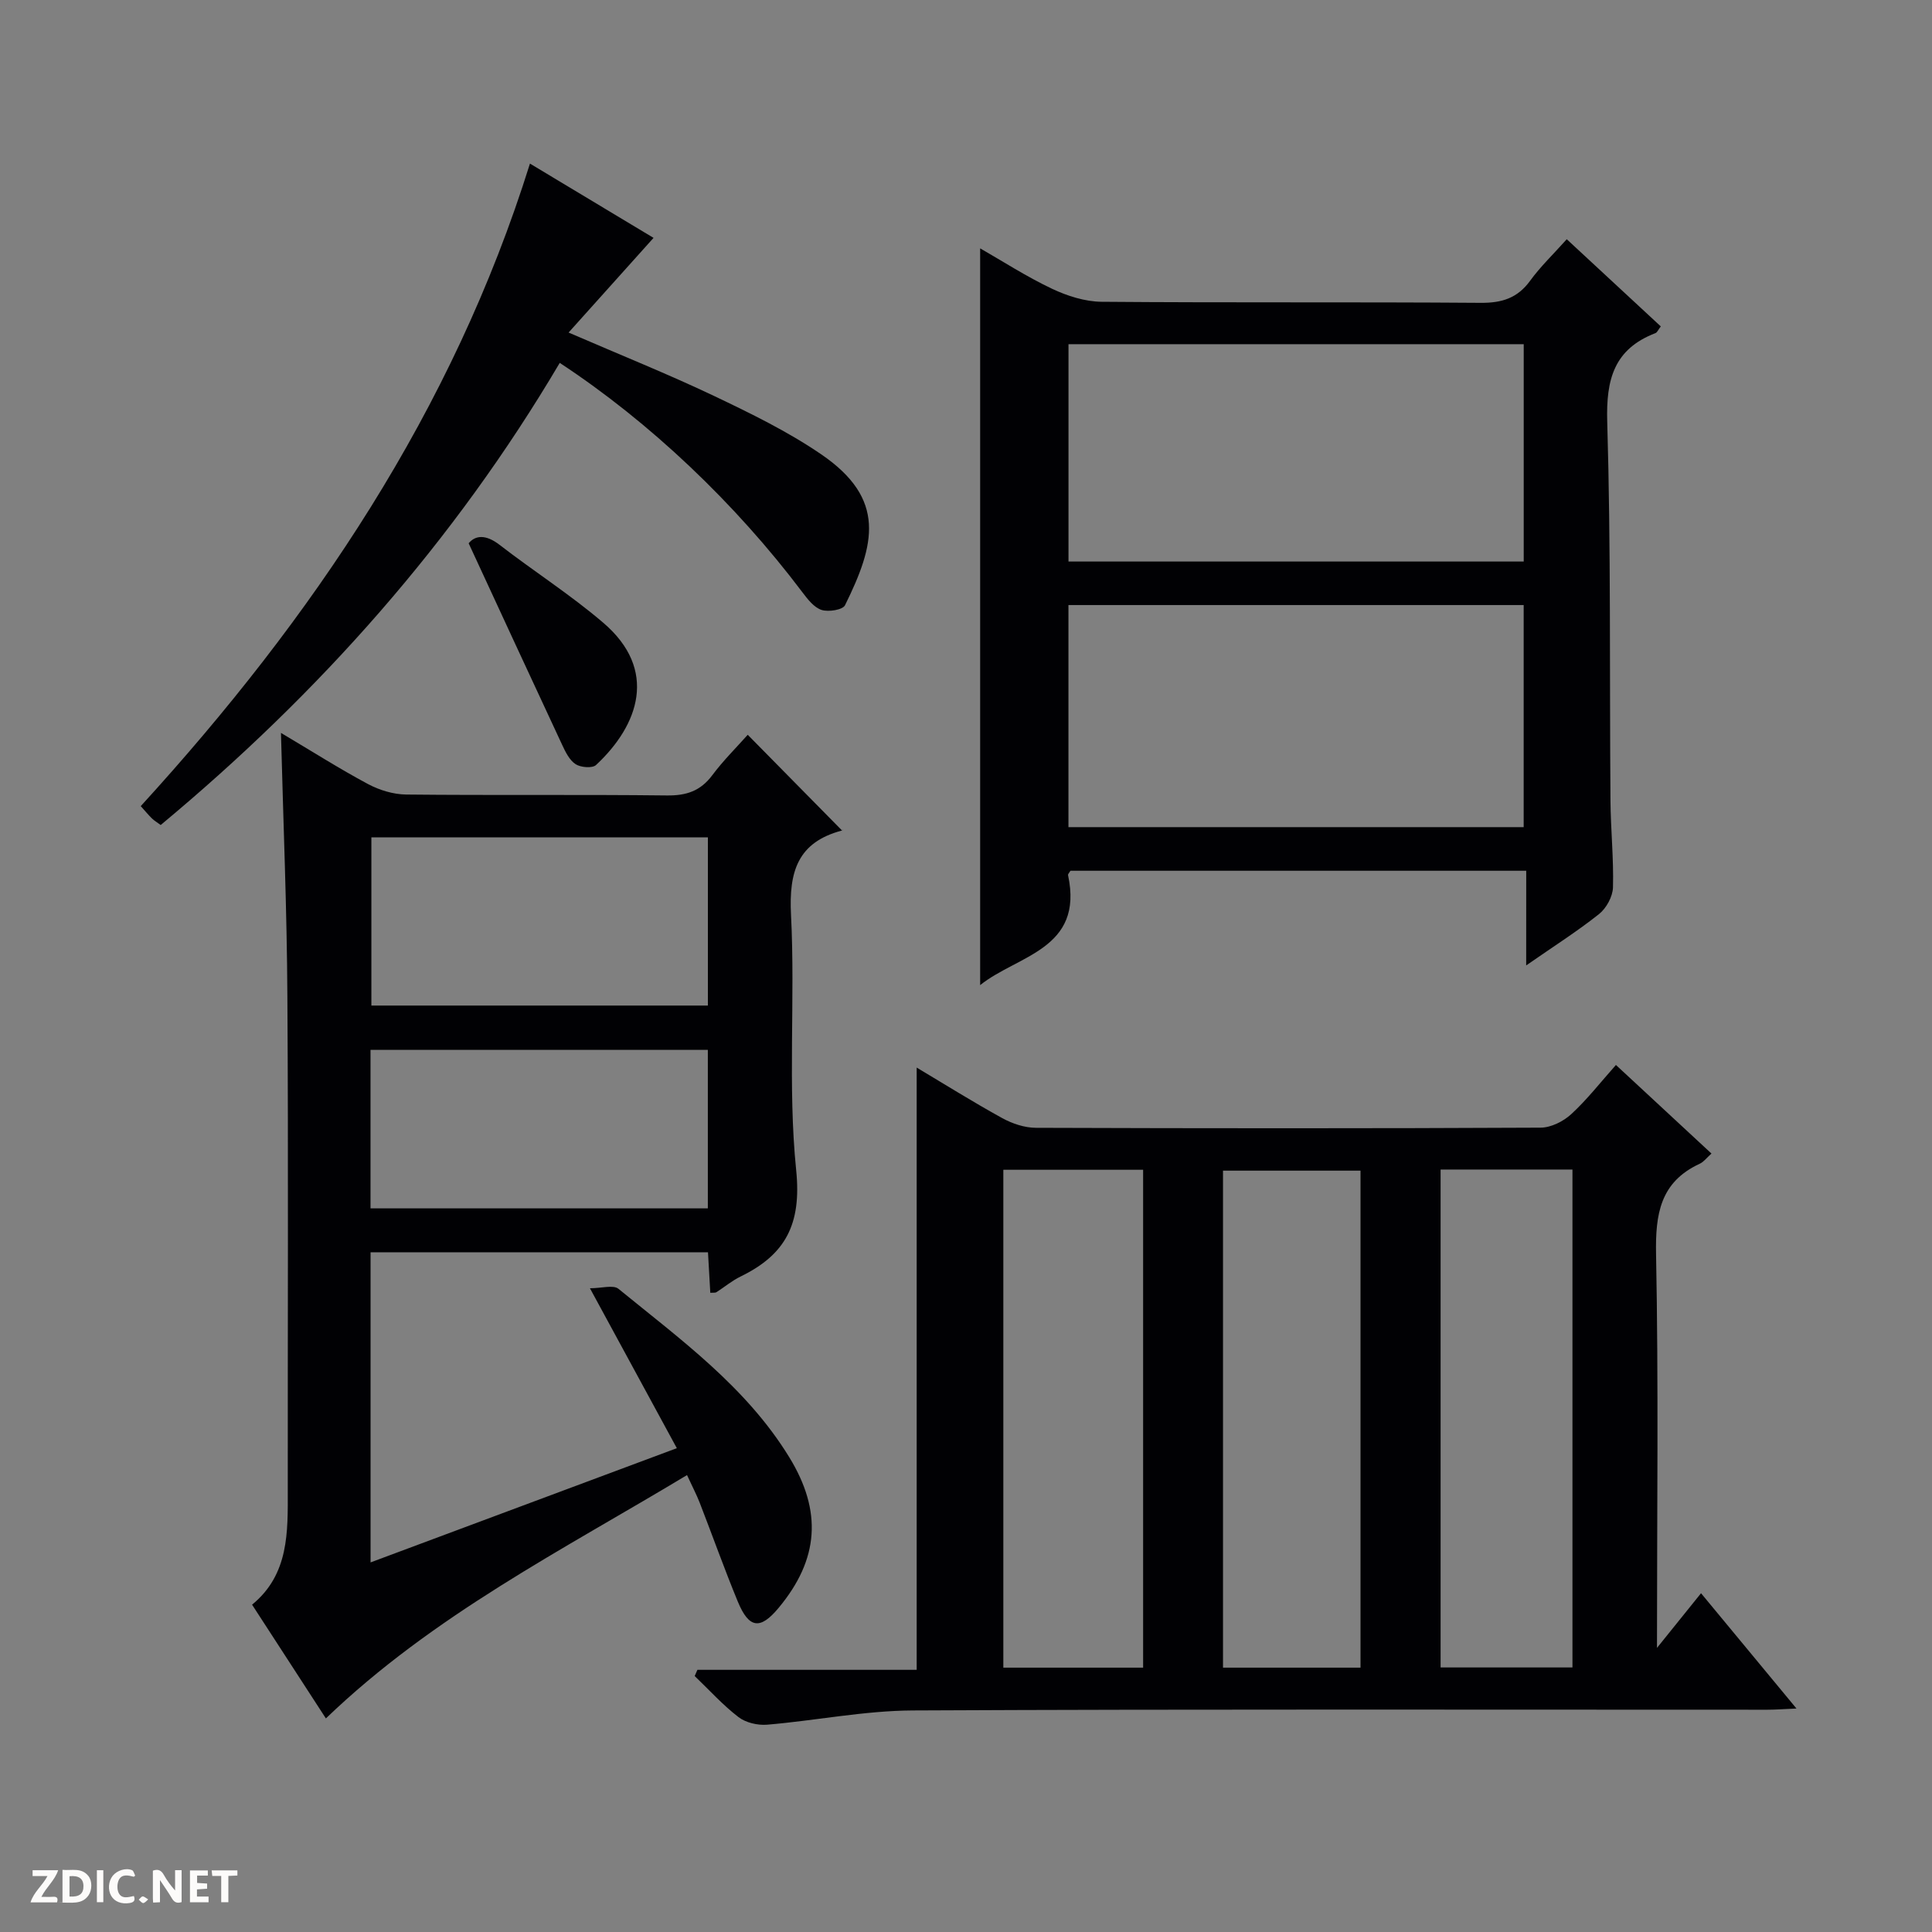 <svg enable-background="new 0 0 400 400" viewBox="0 0 400 400" xmlns="http://www.w3.org/2000/svg"><rect x="0" y="0" width="400" height="400" fill="#808080" stroke="none"/><g fill="#fcfbfa"><path d="m37.59 393.81c-.92.31-1.52.05-2-.78-.7-1.2-1.52-2.34-2.47-3.78v4.59c-.55.03-.95.05-1.41.07-.03-.37-.06-.64-.06-.91 0-1.91 0-3.81 0-5.7 1.13-.41 1.77-.03 2.29.91.62 1.11 1.38 2.14 2.31 3.19v-4.2h1.35v6.61z"/><path d="m12.94 393.88v-6.75c1.9.19 3.93-.54 5.37 1.29.8 1.01.78 2.88.03 3.97-1.37 1.97-3.4 1.51-6.4 1.49m2.45-1.22c2.04.12 2.92-.58 2.89-2.21-.03-1.51-.98-2.19-2.89-2z"/><path d="m11.81 393.87h-5.49c.68-2.18 2.47-3.48 3.51-5.45h-3.08v-1.21h5.29c-.71 2.13-2.44 3.48-3.47 5.51.86 0 1.63.04 2.39-.01.79-.05 1.14.21.85 1.16"/><path d="m39.33 393.86v-6.61h3.7v1.07h-2.22v1.52c.68.04 1.34.09 2.07.13v1.07c-.72.05-1.38.09-2.1.14v1.48h2.4v1.19h-3.85z"/><path d="m27.71 388.56c-1.15-.3-2.46-.61-3.1.64-.37.73-.41 1.93-.06 2.67.63 1.35 1.99.93 3.17.68.35.94-.01 1.32-.93 1.46-1.62.25-3.05-.27-3.76-1.48-.73-1.24-.6-3.03.31-4.17.88-1.11 2.71-1.7 4-1.16.32.13.44.74.65 1.12-.1.08-.19.16-.28.24"/><path d="m49.15 387.24v1.07c-.59.02-1.17.05-1.87.08v5.44h-1.48v-5.44h-1.85c-.05-.4-.08-.73-.13-1.15z"/><path d="m20.06 387.21h1.33v6.62h-1.33z"/><path d="m30.68 393.25c-.39.38-.8.79-1.05.76-.32-.05-.6-.45-.9-.7.26-.24.51-.64.8-.67.29-.04.62.3 1.15.61"/></g><path d="m144.39 345.72h45.4c0-41.74 0-83.03 0-124.69 5.8 3.46 11.67 7.14 17.74 10.48 2.08 1.14 4.64 1.99 6.98 1.99 34.82.12 69.64.14 104.45-.03 2.15-.01 4.71-1.29 6.34-2.79 3.28-3.01 6.04-6.57 9.26-10.19 6.69 6.2 13.1 12.15 19.78 18.34-.98.87-1.6 1.73-2.43 2.11-8.21 3.8-9.2 10.45-9.04 18.77.52 26.64.19 53.29.19 81.47 3.47-4.31 6.15-7.64 9.12-11.32 6.6 7.97 12.9 15.59 19.76 23.87-2.54.11-4.28.25-6.02.25-58.97.01-117.95-.14-176.92.15-10.06.05-20.11 2.1-30.18 2.95-1.95.16-4.41-.41-5.92-1.57-3.27-2.51-6.07-5.63-9.07-8.5.19-.42.38-.85.56-1.29zm92.28-.45c0-34.56 0-68.76 0-103.08-9.77 0-19.2 0-28.94 0v103.08zm16.54 0h28.47c0-34.52 0-68.73 0-102.9-9.7 0-19.08 0-28.47 0zm45.05-103.13v103.09h27.3c0-34.56 0-68.77 0-103.09-9.17 0-17.96 0-27.3 0z" fill="#010104"/><path d="m58.17 151.74c6.34 3.76 12.06 7.4 18.02 10.59 2.36 1.26 5.25 2.14 7.9 2.17 17.99.19 35.98-.02 53.97.19 4.03.05 6.96-.91 9.41-4.19 2.27-3.04 5-5.74 7.34-8.37 6.59 6.69 12.97 13.16 19.51 19.8.25-.42.15-.02-.04.03-9.14 2.44-10.96 8.5-10.51 17.42.9 17.61-.71 35.42 1.07 52.9 1.14 11.17-2.2 17.48-11.51 22.01-1.78.86-3.33 2.18-5.01 3.25-.23.15-.61.07-1.26.12-.15-2.72-.31-5.44-.48-8.39-23.36 0-46.45 0-69.86 0v64.21c20.93-7.81 41.5-15.48 63.41-23.65-5.92-10.9-11.64-21.42-17.99-33.11 2.43 0 4.84-.76 5.91.12 12.86 10.5 26.44 20.32 35.35 34.85 6.86 11.18 6.19 21.14-2.21 31.22-3.79 4.56-6.13 4.28-8.45-1.35-2.78-6.75-5.23-13.63-7.87-20.43-.66-1.69-1.51-3.31-2.63-5.73-25.78 15.53-52.52 29-74.77 50.38-4.97-7.66-9.98-15.38-15.28-23.55 7.68-6.29 7.4-15.04 7.39-23.76-.03-33.98.14-67.97-.08-101.95-.09-17.95-.84-35.89-1.33-54.78zm88.39 21.62c-23.42 0-46.58 0-69.67 0v34.83h69.67c0-11.82 0-23.24 0-34.83zm-69.85 76.82h69.84c0-11.16 0-21.91 0-32.82-23.43 0-46.58 0-69.84 0z" fill="#010104"/><path d="m315.99 180.28c-31.92 0-63.16 0-94.36 0-.22.38-.55.69-.5.92 3.31 15.39-10.54 16.58-18.2 22.76 0-50.9 0-101.59 0-152.54 4.63 2.65 9.58 5.85 14.85 8.35 3.17 1.5 6.85 2.68 10.31 2.71 26.16.22 52.32.02 78.48.22 4.38.03 7.61-.97 10.23-4.58 2.13-2.93 4.8-5.48 7.58-8.59 6.62 6.14 13.02 12.07 19.47 18.05-.52.66-.73 1.24-1.11 1.39-8.57 3.3-10.24 9.56-9.98 18.35.77 26.14.47 52.31.67 78.46.05 5.98.68 11.97.52 17.94-.05 1.9-1.37 4.32-2.89 5.53-4.53 3.6-9.44 6.71-15.08 10.63.01-7.03.01-13.19.01-19.6zm-94.78-9.03h94.25c0-15.54 0-30.74 0-45.98-31.59 0-62.81 0-94.25 0zm.01-54.99h94.25c0-15.2 0-30.06 0-45-31.58 0-62.8 0-94.25 0z" fill="#010104"/><path d="m115.89 75.13c-21.88 37.04-49.8 68.39-82.62 95.68-.79-.58-1.35-.91-1.81-1.36-.7-.68-1.32-1.44-2.32-2.55 35.58-38.97 64.58-81.84 80.58-133.03 8.84 5.31 17.74 10.66 25.59 15.38-5.82 6.48-11.44 12.74-17.59 19.6 10.96 4.74 20.63 8.62 30.02 13.08 7.62 3.63 15.31 7.37 22.25 12.11 13.61 9.28 11.15 18.73 4.96 31.27-.47.96-3.43 1.43-4.85.97-1.56-.5-2.88-2.21-3.96-3.64-13.86-18.39-31.57-35.23-50.25-47.51z" fill="#010104"/><path d="m97.03 112.48c1.4-1.69 3.57-1.86 6.38.31 7.08 5.47 14.67 10.32 21.46 16.12 11.44 9.75 7.41 21.21-1.47 29.48-.76.71-3.17.51-4.22-.17-1.27-.82-2.1-2.52-2.79-4-6.42-13.74-12.78-27.52-19.36-41.74z" fill="#010104"/></svg>